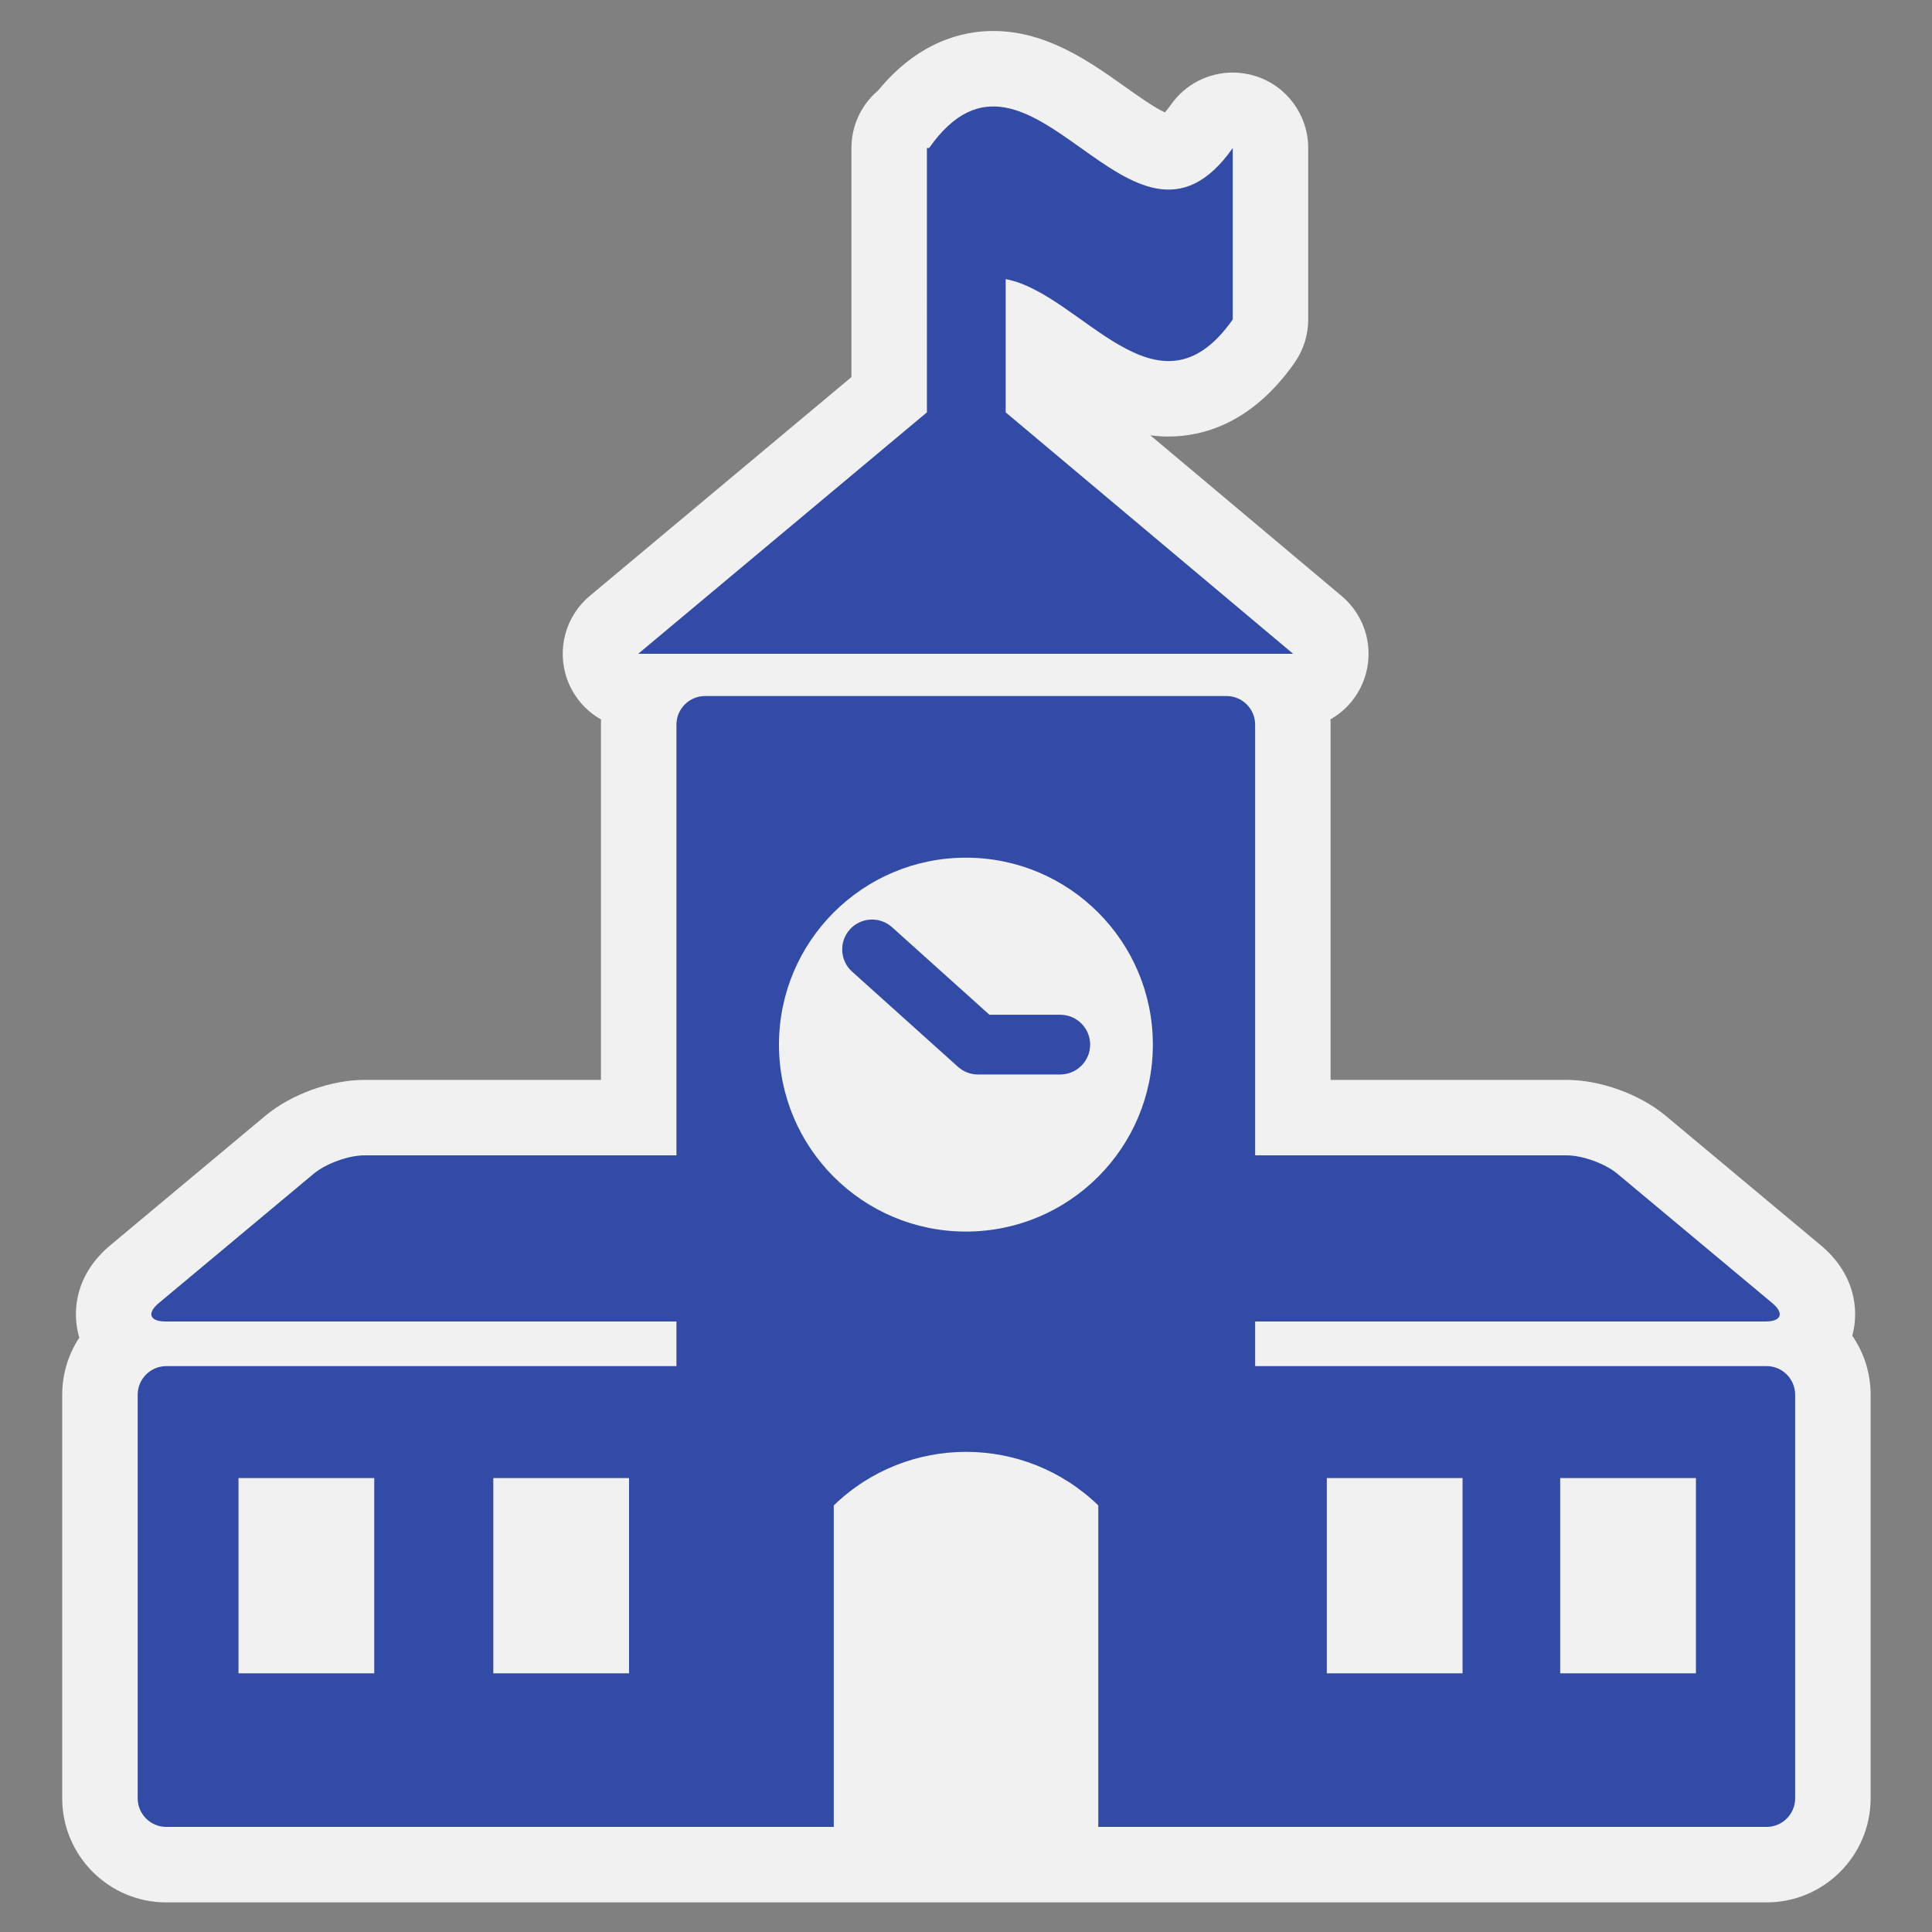 <?xml version="1.0" encoding="utf-8"?>
<!-- (c) mapshakers 2015, Licence: CC0 1.0 Universal, www.mapshakers.com  -->
<!DOCTYPE svg PUBLIC "-//W3C//DTD SVG 1.1//EN" "http://www.w3.org/Graphics/SVG/1.1/DTD/svg11.dtd">
<svg version="1.1" id="town_hall" xmlns="http://www.w3.org/2000/svg" xmlns:xlink="http://www.w3.org/1999/xlink" x="0px" y="0px"
	 width="256px" height="256px" viewBox="0 0 256 256" style="enable-background:new 0 0 256 256;" xml:space="preserve">
<rect x="0" y="0" width="256" height="256" fill="#808080" stroke="none"/>
<style type="text/css">
<![CDATA[
	.st0{fill:#F1F1F1;}
	.st1{fill:#324ba6;}
]]>
</style>
<path class="st0" d="M245.438,176.995c0.95-3.487,0.312-8.243-4.186-11.997l-20.537-17.15c-3.403-2.845-8.671-4.757-13.107-4.757
	h-31.297V96.015c0-0.233-0.006-0.466-0.018-0.696c2.014-1.148,3.615-2.987,4.446-5.267c1.438-3.949,0.254-8.376-2.965-11.08
	l-25.344-21.288c0.786,0.103,1.59,0.158,2.411,0.158c4.483,0,11.017-1.693,16.685-9.76c1.184-1.684,1.818-3.691,1.818-5.75V19.614
	c0-4.361-2.826-8.22-6.984-9.535c-0.995-0.314-2.01-0.466-3.015-0.466c-3.195,0-6.274,1.536-8.183,4.251
	c-0.327,0.466-0.602,0.798-0.813,1.03c-1.412-0.645-3.8-2.343-5.324-3.428c-4.609-3.28-10.346-7.361-17.411-7.361
	c-4.109,0-9.94,1.423-15.25,7.872c-2.168,1.834-3.545,4.575-3.545,7.638v30.352l-34.67,28.993c-3.228,2.699-4.42,7.129-2.985,11.083
	c0.833,2.296,2.45,4.147,4.482,5.295c-0.011,0.225-0.017,0.45-0.017,0.678v47.076H48.267c-4.435,0-9.702,1.911-13.103,4.753
	l-20.538,17.151c-4.607,3.844-5.168,8.738-4.119,12.247c-1.431,2.172-2.264,4.771-2.264,7.562v53.485
	c0,7.603,6.185,13.787,13.787,13.787h88.448h35.053h88.549c7.603,0,13.787-6.185,13.787-13.787v-53.485
	C247.867,181.907,246.97,179.217,245.438,176.995z"/>
<path class="st1" d="M171.343,86.63H84.566l38.255-31.991V19.614h0.292c13.411-19.085,26.821,19.084,40.232,0
	c0,7.573,0,15.146,0,22.719c-10.029,14.273-20.059-3.474-30.088-5.349v17.655L171.343,86.63z M144.448,138.418
	c0-2.187-1.771-3.958-3.958-3.958h-9.385L118.2,122.859c-1.625-1.461-4.128-1.329-5.59,0.297c-1.462,1.626-1.329,4.129,0.297,5.59
	l14.033,12.616c0.727,0.652,1.669,1.013,2.647,1.013h10.902C142.677,142.376,144.448,140.604,144.448,138.418z M237.867,184.804
	v53.485c0,2.083-1.704,3.787-3.787,3.787h-88.549c0-14.2,0-28.399,0-42.6c-9.768-9.464-25.285-9.464-35.053,0
	c0,14.2,0,28.399,0,42.6H22.031c-2.083,0-3.787-1.704-3.787-3.787v-53.485c0-2.083,1.704-3.787,3.787-3.787h67.601v-5.916H21.913
	c-2.083,0-2.479-1.093-0.88-2.427l20.542-17.154c1.599-1.336,4.61-2.429,6.693-2.429h41.365V96.015c0-2.083,1.704-3.787,3.787-3.787
	h69.106c2.083,0,3.786,1.704,3.786,3.787v57.076h41.297c2.082,0,5.095,1.093,6.692,2.429l20.543,17.154
	c1.598,1.334,1.202,2.427-0.881,2.427h-67.651v5.916h67.77C236.163,181.017,237.867,182.721,237.867,184.804z M49.589,195.849
	H31.603v25.874h17.987V195.849z M83.353,195.849H65.366v25.874h17.986V195.849z M152.76,138.418
	c0-13.681-11.091-24.771-24.771-24.771s-24.771,11.09-24.771,24.771s11.091,24.771,24.771,24.771S152.76,152.099,152.76,138.418z
	 M193.795,195.849H175.81v25.874h17.985V195.849z M224.72,195.849h-17.987v25.874h17.987V195.849z"/>
</svg>
